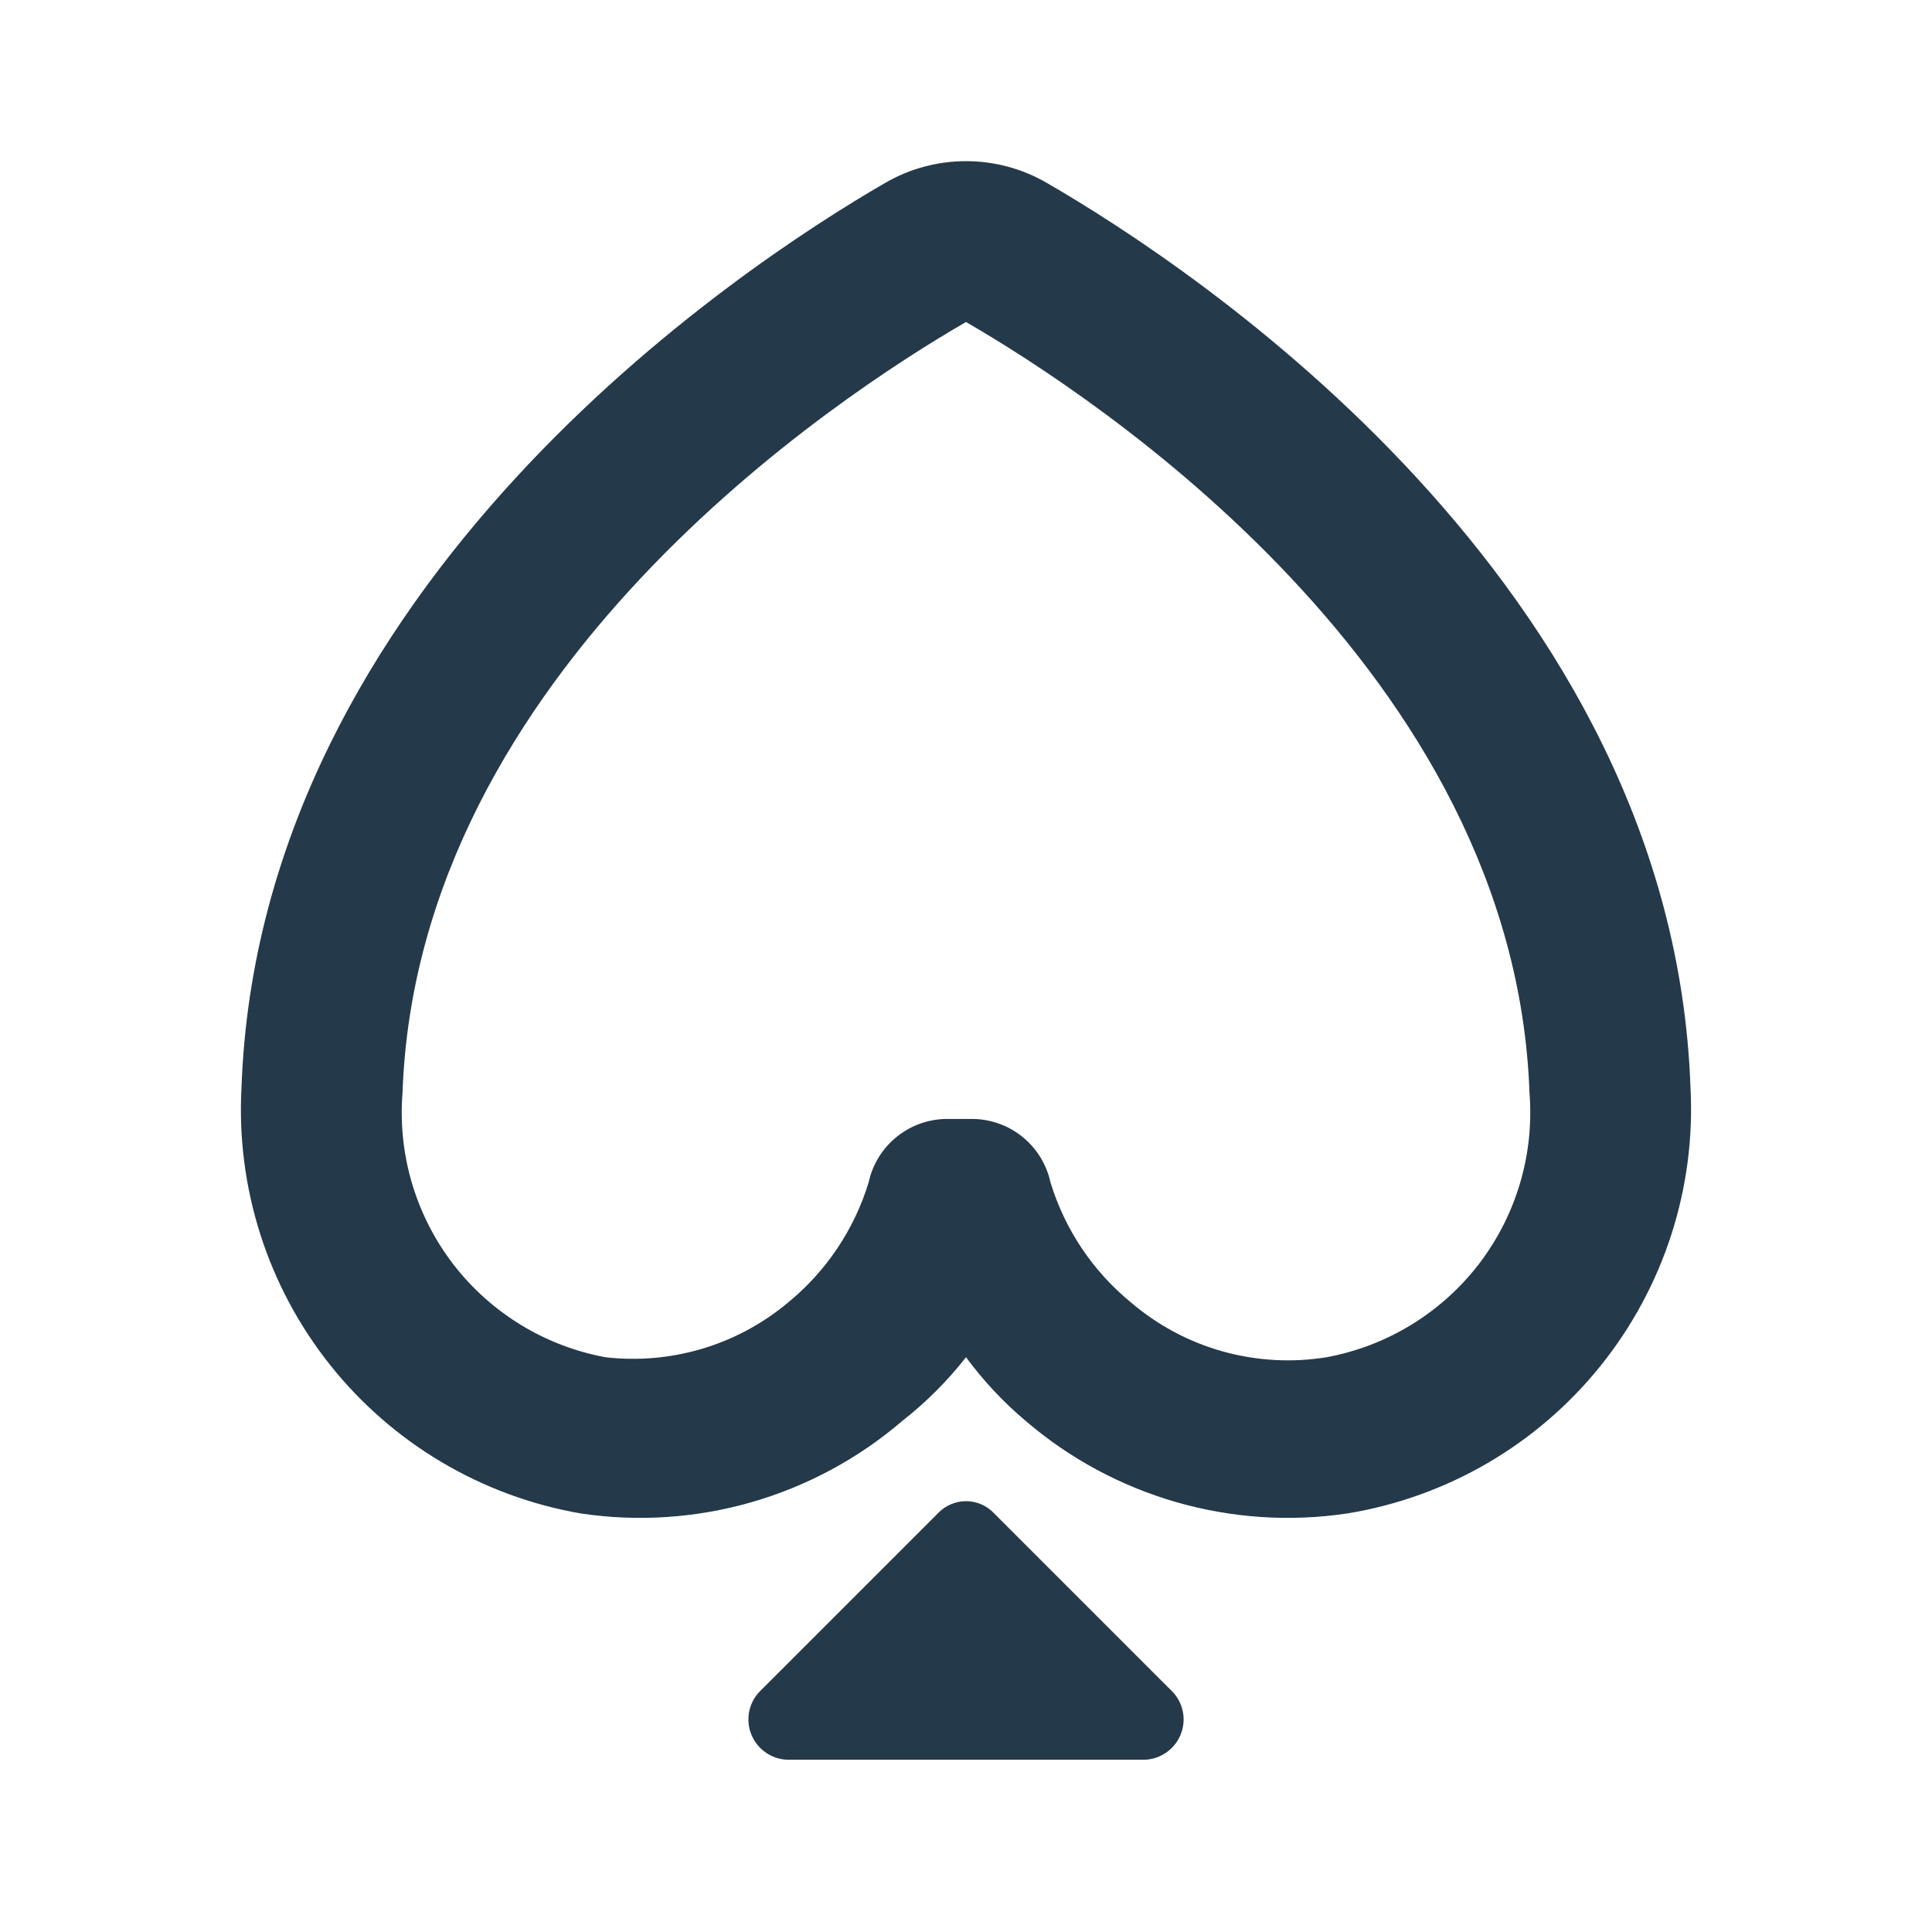 <svg viewBox="0 0 24 24" fill="#24394A" xmlns="http://www.w3.org/2000/svg">
<path d="M13 2.27C12.696 2.094 12.351 2.002 12 2.002C11.649 2.002 11.304 2.094 11 2.27C9.18 3.32 3.22 7.27 3 13.51C2.933 14.754 3.324 15.98 4.1 16.955C4.876 17.93 5.982 18.586 7.21 18.8C7.92 18.907 8.645 18.859 9.335 18.661C10.026 18.462 10.665 18.118 11.21 17.65C11.504 17.42 11.77 17.154 12 16.86C12.215 17.151 12.463 17.417 12.74 17.65C13.285 18.118 13.924 18.462 14.615 18.661C15.305 18.859 16.03 18.907 16.74 18.8C17.977 18.597 19.095 17.946 19.881 16.969C20.667 15.993 21.066 14.761 21 13.51C20.78 7.25 14.82 3.32 13 2.27ZM16.48 16.86C16.05 16.93 15.61 16.905 15.19 16.788C14.77 16.671 14.381 16.463 14.05 16.18C13.577 15.793 13.229 15.275 13.05 14.69C13.001 14.463 12.875 14.259 12.692 14.115C12.51 13.971 12.283 13.895 12.05 13.9H11.79C11.557 13.895 11.33 13.971 11.148 14.115C10.965 14.259 10.839 14.463 10.79 14.69C10.611 15.275 10.263 15.793 9.79 16.18C9.478 16.442 9.115 16.637 8.725 16.754C8.335 16.87 7.925 16.907 7.52 16.86C6.769 16.721 6.096 16.309 5.63 15.704C5.165 15.098 4.94 14.341 5 13.58C5.18 8.34 10.41 4.92 12 4C13.59 4.92 18.82 8.34 19 13.58C19.06 14.341 18.835 15.098 18.37 15.704C17.904 16.309 17.231 16.721 16.48 16.86Z" />
<path d="M12.35 18.8C12.305 18.752 12.251 18.714 12.191 18.688C12.13 18.662 12.066 18.648 12 18.648C11.934 18.648 11.87 18.662 11.809 18.688C11.749 18.714 11.695 18.752 11.65 18.8L9.44 21.01C9.371 21.08 9.325 21.168 9.306 21.264C9.288 21.36 9.297 21.46 9.335 21.55C9.372 21.641 9.435 21.718 9.516 21.773C9.597 21.829 9.692 21.859 9.79 21.86H14.21C14.308 21.859 14.403 21.829 14.484 21.773C14.565 21.718 14.628 21.641 14.665 21.55C14.703 21.46 14.713 21.36 14.694 21.264C14.675 21.168 14.629 21.08 14.56 21.01L12.35 18.8Z" />
</svg>
